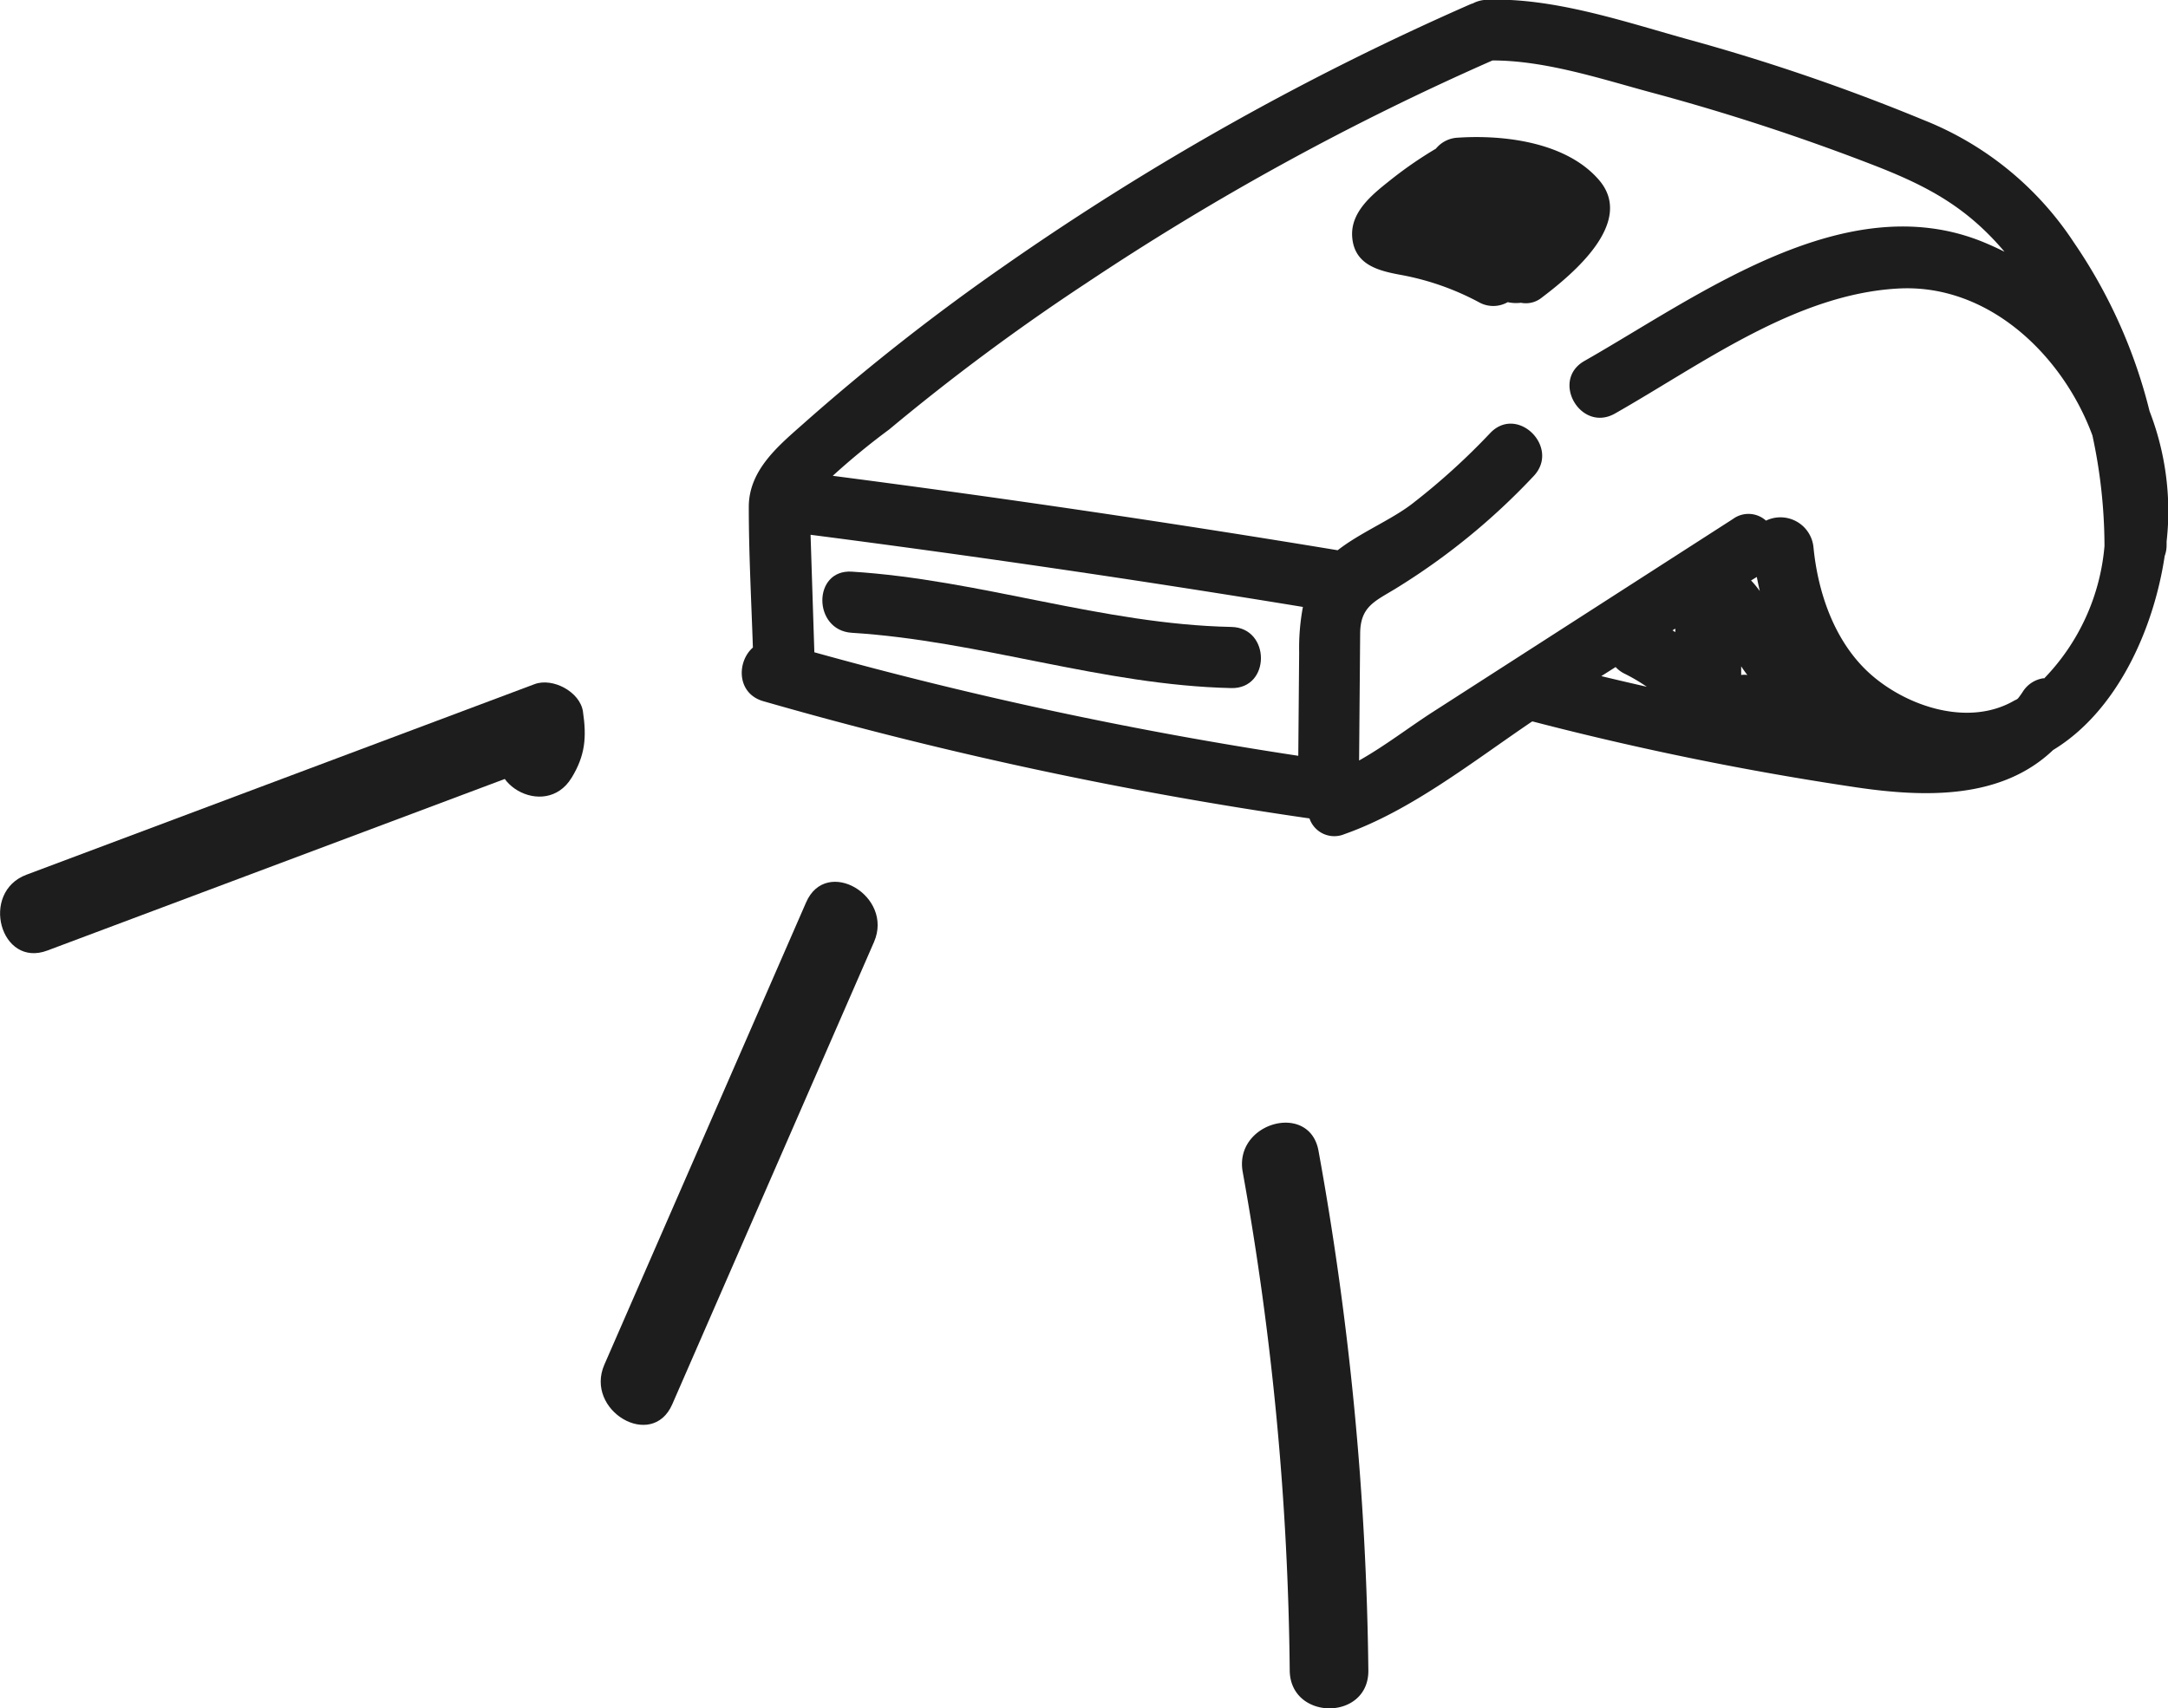<svg id="Layer_1" data-name="Layer 1" xmlns="http://www.w3.org/2000/svg" viewBox="0 0 248.13 195.56"><defs><style>.cls-1{fill:#1d1d1d;}</style></defs><title>sibato_sopla</title><path class="cls-1" d="M3149.28,1215.71a59.36,59.36,0,0,0-8.66-19.31,36.78,36.78,0,0,0-17.15-14,230.5,230.5,0,0,0-27.26-9.32c-7.15-2-15.27-4.75-22.81-4.46a3.57,3.57,0,0,0-1.57.41l-0.2.06a312.53,312.53,0,0,0-53.35,29.93,249.09,249.09,0,0,0-23.08,18.13c-2.87,2.54-6.24,5.31-6.24,9.52,0,5.36.29,10.74,0.47,16.1-1.84,1.6-1.89,5.25,1.19,6.14a468,468,0,0,0,62.51,13.42,3,3,0,0,0,4,1.8c7.61-2.68,14.67-8.29,21.47-12.89l0.11,0a353.82,353.82,0,0,0,36.92,7.52c8.08,1.2,16.72,1.36,22.61-4.26,7.26-4.4,11.49-13.7,12.77-22.21a3.58,3.58,0,0,0,.22-1.26c0-.13,0-0.26,0-0.39,0.08-.75.14-1.48,0.17-2.21A31.76,31.76,0,0,0,3149.28,1215.71Zm-97.33,27.61-0.1,11.84a468,468,0,0,1-55.39-11.85s0-.07,0-0.11l-0.43-13.34q28.25,3.65,56.35,8.26A25.37,25.37,0,0,0,3051.95,1243.32Zm50.59,2.6,0-1c0.23,0.35.45,0.66,0.65,0.92l0.06,0.07A2.46,2.46,0,0,0,3102.53,1245.91Zm1.79-11.23c0.1,0.54.22,1.08,0.34,1.61-0.31-.42-0.63-0.83-1-1.21ZM3095,1241l-0.32-.2,0.32-.2C3095,1240.78,3095,1240.92,3095,1241Zm-6.83,4a3.45,3.45,0,0,0,1,.75,20.7,20.7,0,0,1,2.57,1.51c-1.74-.4-3.48-0.8-5.21-1.22Zm49,1.28a3.36,3.36,0,0,0-2.42,1.58c-0.15.23-.31,0.45-0.47,0.66s-0.33.23-.5,0.33c-5.19,3-12.14.7-16.31-2.92s-6.15-9.34-6.66-14.69a3.8,3.8,0,0,0-5.43-3,3,3,0,0,0-3.78-.19l-22.87,14.71-11.43,7.35c-2.74,1.76-5.54,3.93-8.49,5.59l0.07-8.46,0.05-6c0-3.13,1.61-3.73,4-5.18a76.69,76.69,0,0,0,15.84-12.9c3.12-3.26-1.82-8.22-4.95-4.95a77.48,77.48,0,0,1-9,8.15c-2.42,1.84-5.93,3.28-8.46,5.27q-28.82-4.76-57.79-8.52a81.12,81.12,0,0,1,6.45-5.3,250.49,250.49,0,0,1,22.48-16.7,304.86,304.86,0,0,1,46.58-25.55c6,0,12.33,2.08,18,3.62a250,250,0,0,1,25.91,8.48c6.16,2.41,10.48,4.83,14.69,9.8q-1.18-.59-2.41-1.1c-15.82-6.49-32.65,6.19-45.67,13.6-3.92,2.23-.4,8.28,3.53,6,9.94-5.65,20.6-13.64,32.37-14.29,10.37-.58,18.86,7.66,22.24,16.82a60.25,60.25,0,0,1,1.38,12.5c0,0.06,0,.11,0,0.17A24.79,24.79,0,0,1,3137.2,1246.32Z" transform="translate(-2903.26 -1168.64)"/><path class="cls-1" d="M3086.28,1189.26c-3.71-4.33-10.83-5.21-16.15-4.86a3.44,3.44,0,0,0-2.53,1.26,46.14,46.14,0,0,0-5.4,3.75c-2,1.59-4.39,3.56-4.18,6.36,0.25,3.27,3.13,3.9,5.79,4.38a30.55,30.55,0,0,1,8.7,3.08,3.35,3.35,0,0,0,3.31,0,4.46,4.46,0,0,0,1.51.07,2.89,2.89,0,0,0,2.4-.6C3083.29,1200,3090.41,1194.09,3086.28,1189.26Z" transform="translate(-2903.26 -1168.64)"/><path class="cls-1" d="M3000.75,1241.08c14.66,0.91,28.69,6,43.44,6.33,4.52,0.09,4.51-6.91,0-7-14.71-.3-28.77-5.42-43.44-6.33C2996.24,1233.8,2996.27,1240.8,3000.75,1241.08Z" transform="translate(-2903.26 -1168.64)"/><path class="cls-1" d="M2968.68,1257.68c1.57-2.57,1.73-4.65,1.3-7.58-0.33-2.27-3.47-3.92-5.54-3.14l-58.14,21.81c-5.37,2-3,10.72,2.39,8.68l58.14-21.81-5.54-3.14-0.39.65c-3,5,4.75,9.48,7.77,4.54h0Z" transform="translate(-2903.26 -1168.64)"/><path class="cls-1" d="M2995.52,1271.94l-23.09,52.92c-2.29,5.26,5.46,9.84,7.77,4.54l23.09-52.92c2.29-5.26-5.46-9.84-7.77-4.54h0Z" transform="translate(-2903.26 -1168.64)"/><path class="cls-1" d="M3045.49,1302.8a339.63,339.63,0,0,1,5.38,57.06c0.06,5.79,9.06,5.8,9,0a354,354,0,0,0-5.7-59.45c-1-5.69-9.71-3.28-8.68,2.39h0Z" transform="translate(-2903.26 -1168.64)"/></svg>